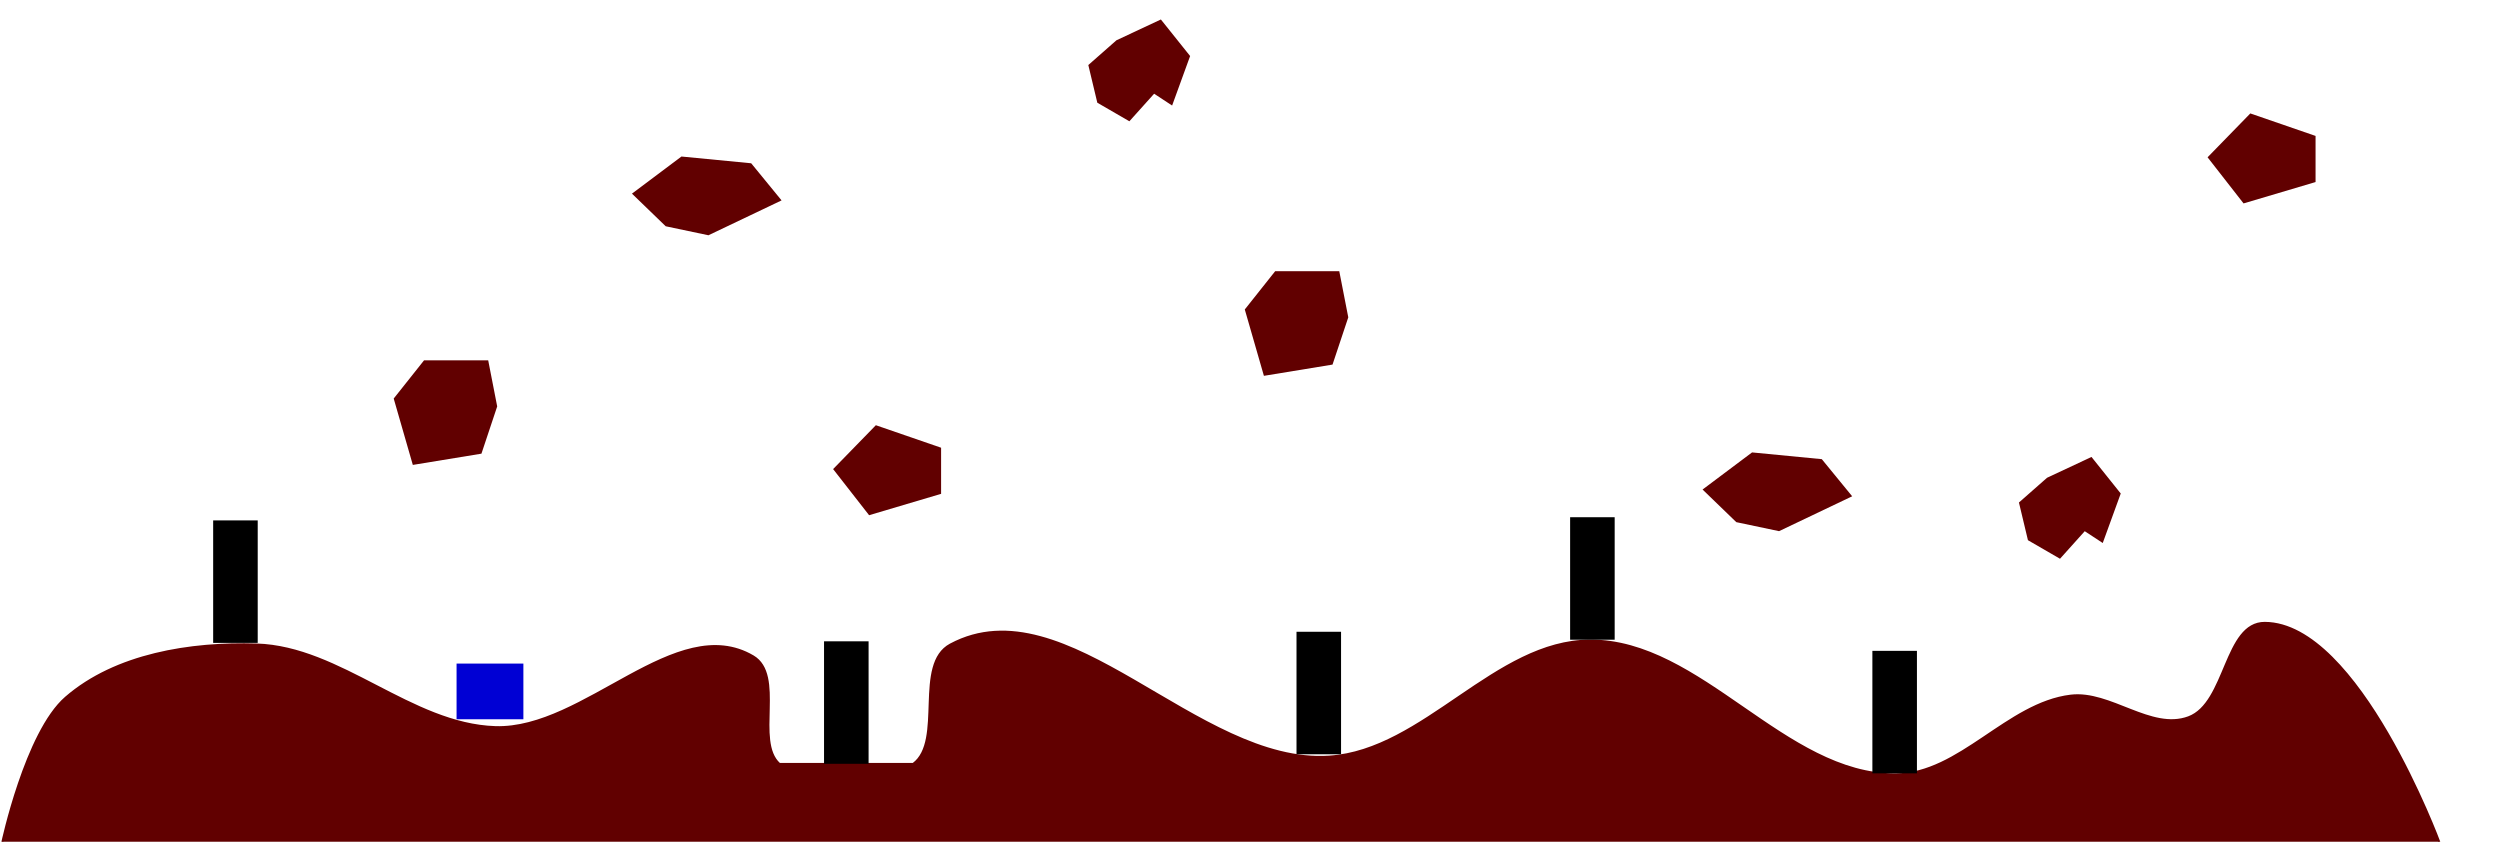 <?xml version="1.0" encoding="UTF-8" standalone="no"?>
<!-- Created with Inkscape (http://www.inkscape.org/) -->

<svg
   xmlns:dc="http://purl.org/dc/elements/1.1/"
   xmlns:cc="http://creativecommons.org/ns#"
   xmlns:rdf="http://www.w3.org/1999/02/22-rdf-syntax-ns#"
   xmlns:svg="http://www.w3.org/2000/svg"
   xmlns="http://www.w3.org/2000/svg"
   xmlns:sodipodi="http://sodipodi.sourceforge.net/DTD/sodipodi-0.dtd"
   xmlns:inkscape="http://www.inkscape.org/namespaces/inkscape"
   width="297mm"
   height="100mm"
   viewBox="0 0 297 100"
   version="1.1"
   id="svg8"
   inkscape:version="0.92.5 (2060ec1f9f, 2020-04-08)"
   sodipodi:docname="level1.svg">
  <defs
     id="defs2">
    <inkscape:perspective
       sodipodi:type="inkscape:persp3d"
       inkscape:vp_x="-29.104167 : 55.5625 : 1"
       inkscape:vp_y="0 : 1000 : 0"
       inkscape:vp_z="297 : 50 : 1"
       inkscape:persp3d-origin="148.5 : 33.333333 : 1"
       id="perspective2642" />
  </defs>
  <sodipodi:namedview
     id="base"
     pagecolor="#ffffff"
     bordercolor="#666666"
     borderopacity="1.0"
     inkscape:pageopacity="0.0"
     inkscape:pageshadow="2"
     inkscape:zoom="1.4"
     inkscape:cx="358.40449"
     inkscape:cy="200.69755"
     inkscape:document-units="mm"
     inkscape:current-layer="layer1"
     showgrid="true"
     inkscape:window-width="1920"
     inkscape:window-height="1031"
     inkscape:window-x="0"
     inkscape:window-y="25"
     inkscape:window-maximized="1"
     inkscape:snap-grids="false">
    <inkscape:grid
       type="xygrid"
       id="grid851" />
  </sodipodi:namedview>
  <g
     inkscape:label="Layer 1"
     inkscape:groupmode="layer"
     id="layer1"
     transform="translate(0,-197)">
    <path
       style="fill:#610000;fill-opacity:1;stroke:#610000;stroke-width:0.208px;stroke-linecap:butt;stroke-linejoin:miter;stroke-opacity:1"
       d="M 0.239,297.158 H 289.856 c 0,0 -9.651,-26.127 -20.795,-26.176 -4.81,-0.021 -4.564,9.549 -9.074,11.218 -4.446,1.646 -9.282,-3.14 -13.989,-2.571 -7.545,0.913 -13.195,9.311 -20.795,9.349 -13.208,0.065 -23.089,-15.931 -36.297,-15.893 -11.31,0.033 -19.717,13.051 -31.003,13.789 -15.608,1.021 -31.193,-20.685 -44.993,-13.322 -4.371,2.332 -0.753,11.461 -4.43,14.187 -3.969,0 -9.26,0 -15.875,0 -2.97,-2.666 0.647,-10.562 -3.136,-12.785 -9.129,-5.362 -20.044,8.758 -30.625,8.414 -9.997,-0.326 -18.359,-9.506 -28.357,-9.816 -7.845,-0.243 -16.759,1.165 -22.685,6.31 -4.751,4.125 -7.562,17.295 -7.562,17.295 z"
       id="path836"
       inkscape:connector-curvature="0"
       sodipodi:nodetypes="ccaaaaaaaccaaaac" />
    <rect
       style="fill:#000000;fill-opacity:1;stroke:none;stroke-width:1.254;stroke-miterlimit:4;stroke-dasharray:none;stroke-opacity:1"
       id="rect1428"
       width="5.292"
       height="14.552"
       x="97.896"
       y="273.188">
      <desc
         id="desc1432">{&quot;Enemy&quot;:&quot;Rocket&quot;}</desc>
      <title
         id="title1430">Item</title>
    </rect>
    <rect
       style="fill:#0000d4;fill-opacity:1;stroke:none;stroke-width:1;stroke-miterlimit:4;stroke-dasharray:none;stroke-opacity:1"
       id="rect2087"
       width="7.938"
       height="6.615"
       x="54.24"
       y="275.833">
      <desc
         id="desc2091">{&quot;Enemy&quot;:&quot;Fuel&quot;}</desc>
      <title
         id="title2089">Item</title>
    </rect>
    <rect
       y="272.054"
       x="154.025"
       height="14.552"
       width="5.292"
       id="rect2708"
       style="fill:#000000;fill-opacity:1;stroke:none;stroke-width:1.254;stroke-miterlimit:4;stroke-dasharray:none;stroke-opacity:1">
      <desc
         id="desc2704">{&quot;Enemy&quot;:&quot;Rocket&quot;}</desc>
      <title
         id="title2706">Item</title>
    </rect>
    <rect
       style="fill:#000000;fill-opacity:1;stroke:none;stroke-width:1.254;stroke-miterlimit:4;stroke-dasharray:none;stroke-opacity:1"
       id="rect2714"
       width="5.292"
       height="14.552"
       x="186.531"
       y="258.446">
      <desc
         id="desc2710">{&quot;Enemy&quot;:&quot;Rocket&quot;}</desc>
      <title
         id="title2712">Item</title>
    </rect>
    <rect
       y="274.321"
       x="222.439"
       height="14.552"
       width="5.292"
       id="rect2720"
       style="fill:#000000;fill-opacity:1;stroke:none;stroke-width:1.254;stroke-miterlimit:4;stroke-dasharray:none;stroke-opacity:1">
      <desc
         id="desc2716">{&quot;Enemy&quot;:&quot;Rocket&quot;}</desc>
      <title
         id="title2718">Item</title>
    </rect>
    <rect
       style="fill:#000000;fill-opacity:1;stroke:none;stroke-width:1.254;stroke-miterlimit:4;stroke-dasharray:none;stroke-opacity:1"
       id="rect2726"
       width="5.292"
       height="14.552"
       x="25.324"
       y="258.824">
      <desc
         id="desc3766">{&quot;Enemy&quot;:&quot;Rocket&quot;}</desc>
      <title
         id="title2724">Item</title>
    </rect>
    <path
       style="fill:#610000;fill-opacity:1;stroke:none;stroke-width:0.265px;stroke-linecap:butt;stroke-linejoin:miter;stroke-opacity:1"
       d="m 46.772,244.348 3.608,-4.544 h 7.617 l 1.069,5.479 -1.871,5.613 -8.152,1.336 z"
       id="path2752"
       inkscape:connector-curvature="0" />
    <path
       style="fill:#610000;fill-opacity:1;stroke:none;stroke-width:0.265px;stroke-linecap:butt;stroke-linejoin:miter;stroke-opacity:1"
       d="m 98.974,252.728 5.078,-5.212 7.751,2.673 1e-5,5.479 -8.553,2.539 z"
       id="path2754"
       inkscape:connector-curvature="0"
       sodipodi:nodetypes="cccccc" />
    <path
       style="fill:#610000;fill-opacity:1;stroke:none;stroke-width:0.265px;stroke-linecap:butt;stroke-linejoin:miter;stroke-opacity:1"
       d="m 75.076,220.005 5.88,-4.41 8.285,0.802 3.608,4.41 -8.686,4.143 -5.078,-1.069 z"
       id="path2756"
       inkscape:connector-curvature="0" />
    <path
       style="fill:#610000;fill-opacity:1;stroke:none;stroke-width:0.265px;stroke-linecap:butt;stroke-linejoin:miter;stroke-opacity:1"
       d="m 129.292,204.726 3.341,-2.94 5.279,-2.472 3.474,4.343 -2.138,5.88 -2.138,-1.403 -2.94,3.274 -3.809,-2.205 z"
       id="path2758"
       inkscape:connector-curvature="0"
       sodipodi:nodetypes="ccccccccc" />
    <path
       sodipodi:nodetypes="ccccccccc"
       inkscape:connector-curvature="0"
       id="path3168"
       d="m 239.85,256.698 3.341,-2.94 5.279,-2.472 3.474,4.343 -2.138,5.88 -2.138,-1.403 -2.94,3.274 -3.809,-2.205 z"
       style="fill:#610000;fill-opacity:1;stroke:none;stroke-width:0.265px;stroke-linecap:butt;stroke-linejoin:miter;stroke-opacity:1" />
    <path
       sodipodi:nodetypes="cccccc"
       inkscape:connector-curvature="0"
       id="path3170"
       d="m 262.26,215.687 5.078,-5.212 7.751,2.673 10e-6,5.479 -8.553,2.539 z"
       style="fill:#610000;fill-opacity:1;stroke:none;stroke-width:0.265px;stroke-linecap:butt;stroke-linejoin:miter;stroke-opacity:1" />
    <path
       inkscape:connector-curvature="0"
       id="path3172"
       d="m 202.265,255.157 5.88,-4.41 8.285,0.802 3.608,4.41 -8.686,4.143 -5.078,-1.069 z"
       style="fill:#610000;fill-opacity:1;stroke:none;stroke-width:0.265px;stroke-linecap:butt;stroke-linejoin:miter;stroke-opacity:1" />
    <path
       inkscape:connector-curvature="0"
       id="path3174"
       d="m 147.881,233.765 3.608,-4.544 h 7.617 l 1.069,5.479 -1.871,5.613 -8.152,1.336 z"
       style="fill:#610000;fill-opacity:1;stroke:none;stroke-width:0.265px;stroke-linecap:butt;stroke-linejoin:miter;stroke-opacity:1" />
    <rect
       style="fill:#008800;fill-opacity:1;stroke:none;stroke-width:1;stroke-miterlimit:4;stroke-dasharray:none;stroke-opacity:1"
       id="rect849"
       width="1.323"
       height="1.512"
       x="54.33"
       y="195.152">
      <desc
         id="desc853">{&quot;Collectible&quot;:{&quot;Weapon&quot;:{&quot;weapon&quot;:&quot;Triple&quot;}}}</desc>
      <title
         id="title851">Item</title>
    </rect>
  </g>
</svg>
